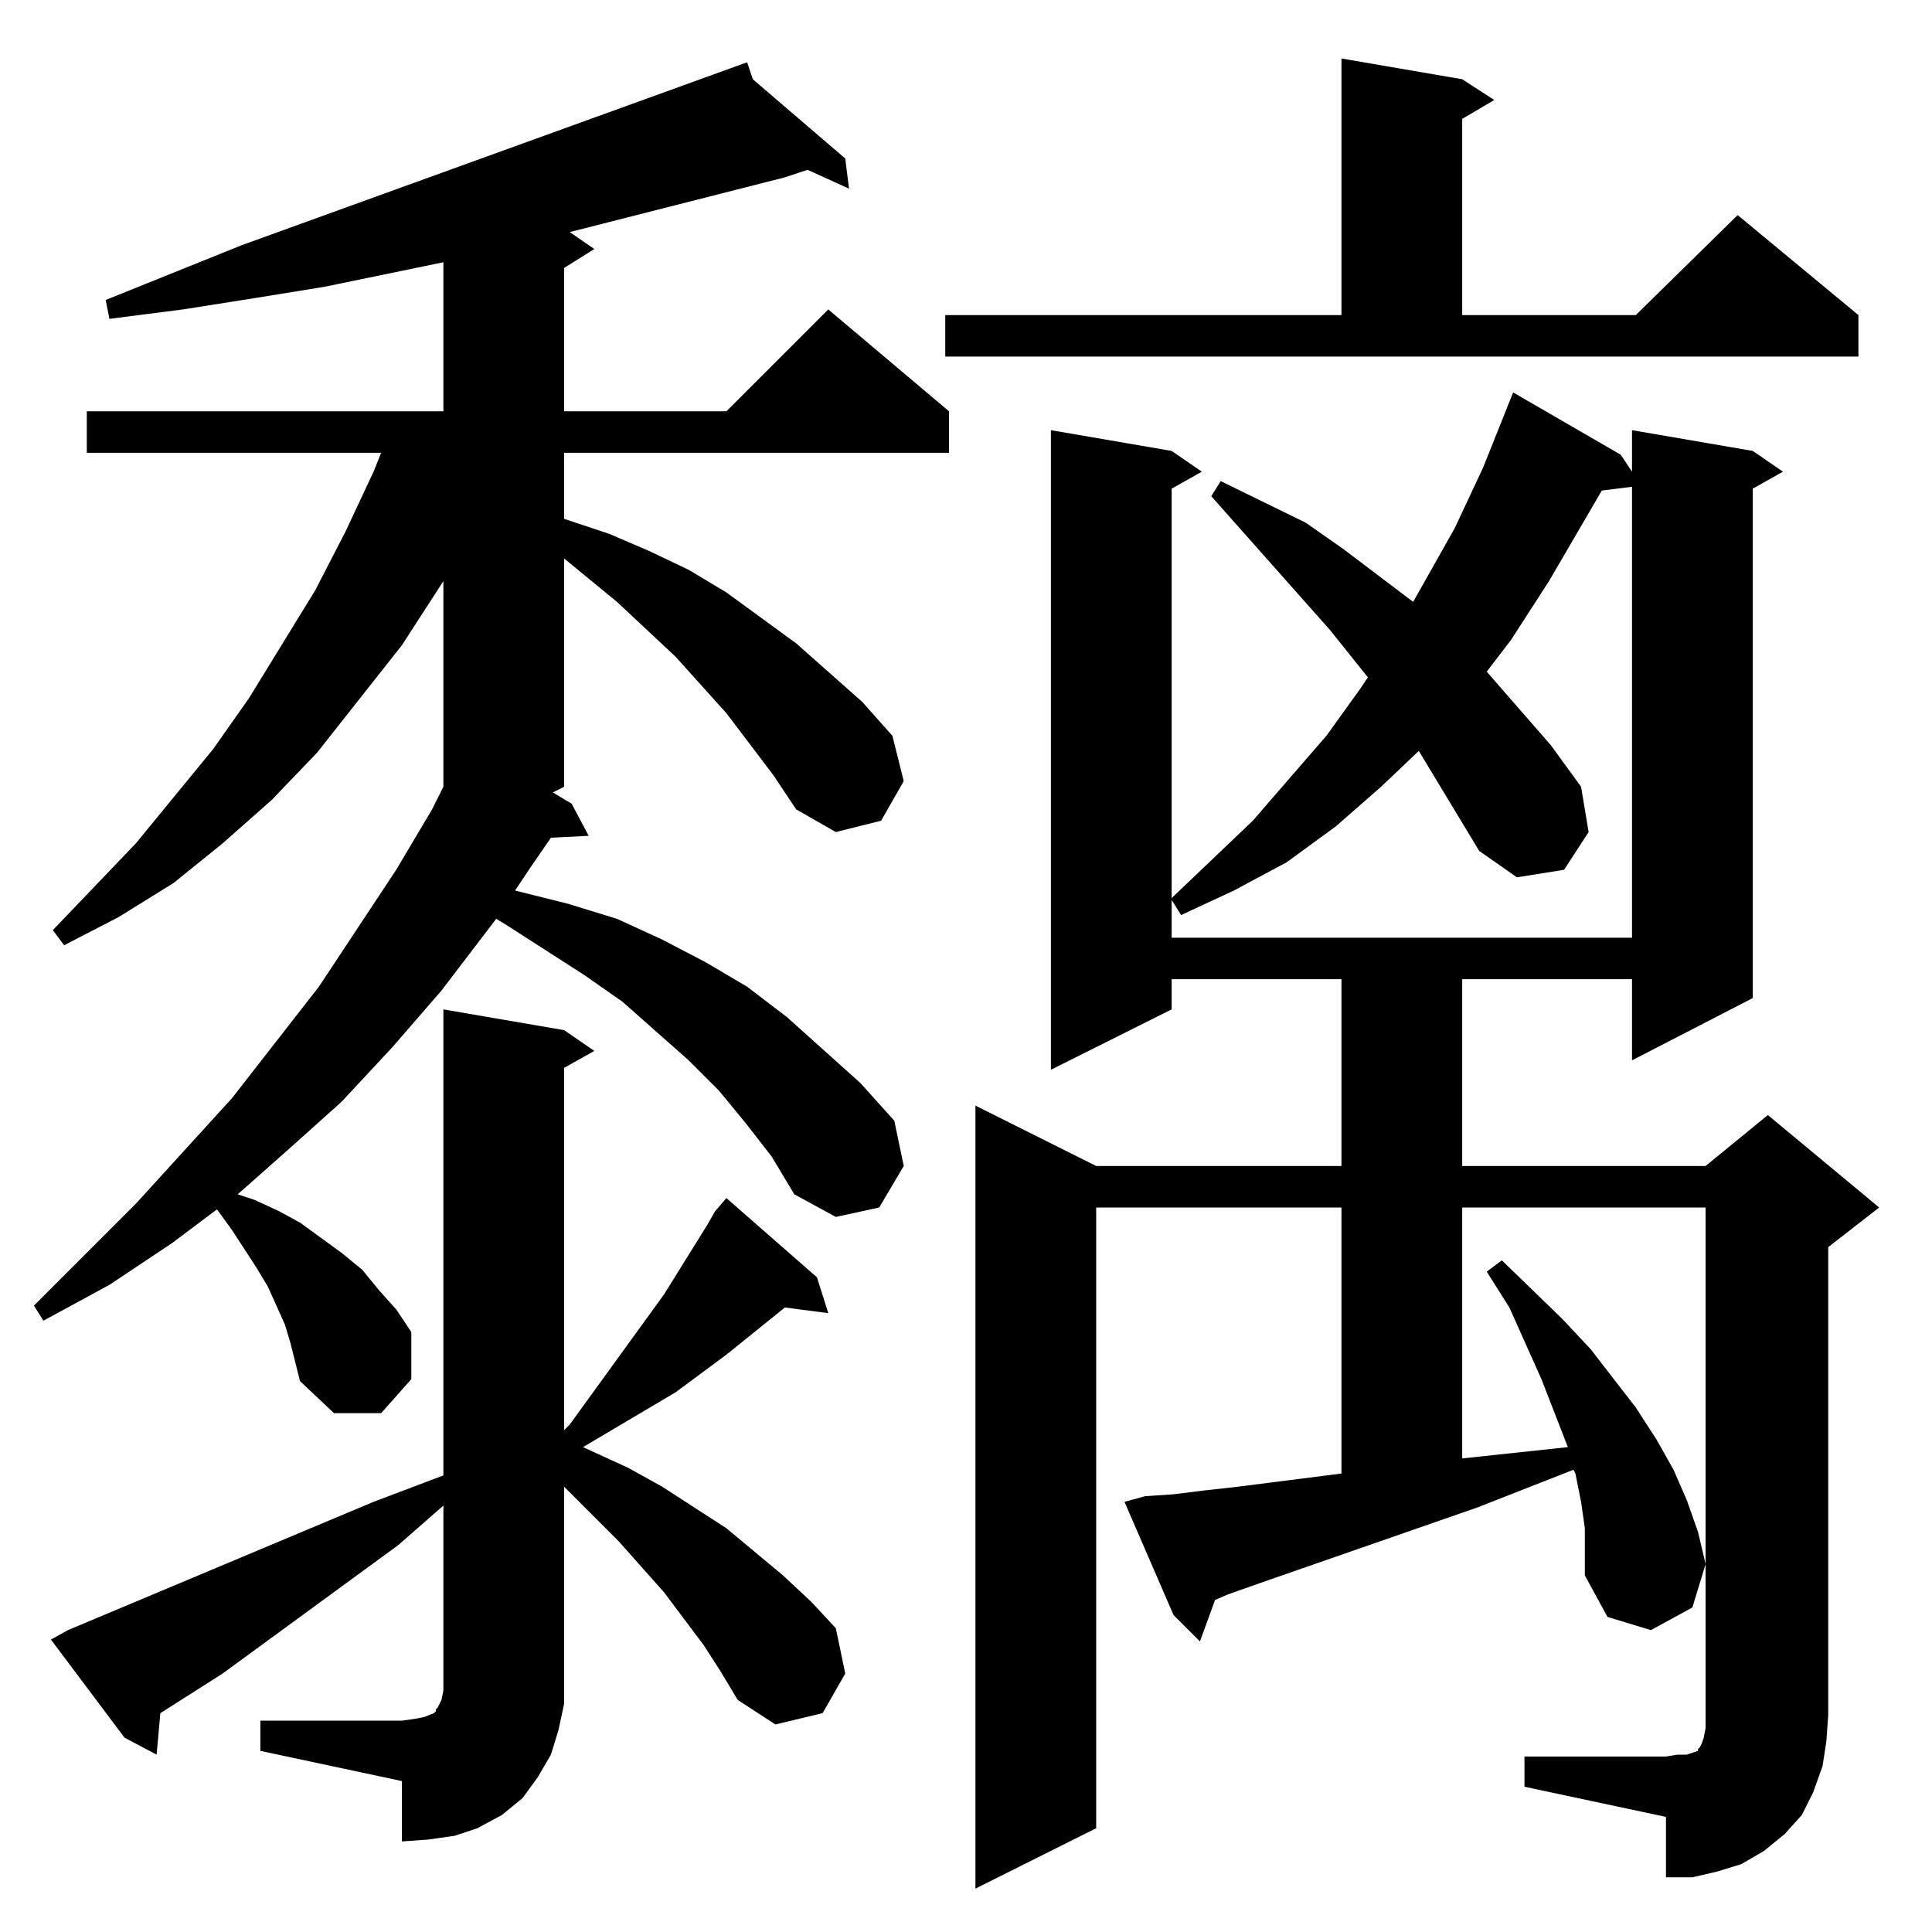 <?xml version="1.0" standalone="no"?>
<!DOCTYPE svg PUBLIC "-//W3C//DTD SVG 1.1//EN" "http://www.w3.org/Graphics/SVG/1.1/DTD/svg11.dtd" >
<svg xmlns="http://www.w3.org/2000/svg" xmlns:xlink="http://www.w3.org/1999/xlink" version="1.1" viewBox="0 -144 1024 1024">
  <g transform="matrix(1 0 0 -1 0 880)">
   <path fill="currentColor"
d="M808 93h75l6 1h5l3 1l3 1v1l1 1l1 2l1 3l1 5v7v269h-129v-133l56 6l-7 18l-7 18l-17 38l-12 19l8 6l32 -31l15 -16l24 -31l11 -17l9 -16l7 -16l6 -17l4 -17l-7 -23l-22 -12l-23 7l-12 22v12v13l-2 14l-3 15l-1 2l-51 -20l-115 -40l-17 -6l-7 -3l-8 -22l-14 14l-26 60
l11 3l15 1l16 2l18 2l55 7v141h-130v-329l-64 -32v415l64 -32h130v99h-90v-16l-64 -32v339l64 -11l16 -11l-16 -9v-217l43 41l39 45l18 25l4 6l-20 25l-63 71l5 8l45 -22l20 -14l37 -28l22 39l15 32l16 40l57 -33l6 -9v22l64 -11l16 -11l-16 -9v-270l-64 -33v43h-90v-99h129
l33 27l59 -49l-27 -21v-248l-1 -14l-2 -13l-5 -14l-6 -12l-9 -10l-11 -9l-12 -7l-13 -4l-13 -3h-14v32l-75 16v16zM379 382l6 7l48 -42l6 -19l-23 3l-31 -25l-27 -20l-49 -29l24 -11l18 -10l34 -22l30 -25l15 -14l13 -14l5 -24l-12 -21l-25 -6l-20 13l-9 15l-9 14l-21 28
l-24 27l-29 29v-102v-13l-3 -14l-4 -13l-7 -12l-8 -11l-11 -9l-13 -7l-12 -4l-14 -2l-14 -1v32l-75 16v16h75l7 1l5 1l5 2l1 1v1l1 1l2 4l1 5v98l-24 -21l-93 -68l-33 -21l-2 -22l-17 9l-39 52l9 5l162 68l37 14v247l64 -11l16 -11l-16 -9v-192l3 3l50 69l23 37zM410 613
l-25 33l-27 30l-31 29l-28 23v-121l-6 -3l10 -6l9 -17l-20 -1l-11 -16l-8 -12l28 -7l26 -8l24 -11l23 -12l22 -13l21 -16l39 -35l18 -20l5 -24l-13 -22l-23 -5l-22 12l-12 20l-14 18l-14 17l-16 16l-35 31l-20 14l-42 27l-5 3l-29 -38l-26 -30l-27 -29l-29 -26l-26 -23l9 -3
l13 -6l11 -6l22 -16l11 -9l9 -11l9 -10l8 -12v-25l-16 -18h-25l-18 17l-5 20l-3 10l-9 20l-6 10l-13 20l-8 11l-24 -18l-33 -22l-35 -19l-5 8l54 54l51 56l46 59l41 62l19 32l6 12v109l-22 -34l-45 -57l-24 -25l-26 -23l-26 -21l-29 -18l-29 -15l-6 8l44 46l41 50l19 27
l35 57l16 31l15 32l4 10h-156v22h189v79l-63 -13l-37 -6l-38 -6l-39 -5l-2 10l72 29l268 97l3 -9l49 -42l2 -16l-22 10l-12 -4l-114 -29l13 -9l-16 -10v-76h86l54 54l64 -54v-22h-204v-35l24 -8l21 -9l21 -10l20 -12l37 -27l35 -31l16 -18l6 -24l-12 -21l-24 -6l-21 12z
M784 573l-32 53l-20 -19l-24 -21l-26 -19l-28 -15l-28 -13l-5 8v-20h244v239l-16 -2l-28 -48l-20 -31l-13 -17l34 -39l16 -22l4 -24l-13 -20l-25 -4zM501 857h210v136l64 -11l17 -11l-17 -10v-104h92l54 53l64 -53v-22h-484v22z" />
  </g>

</svg>
